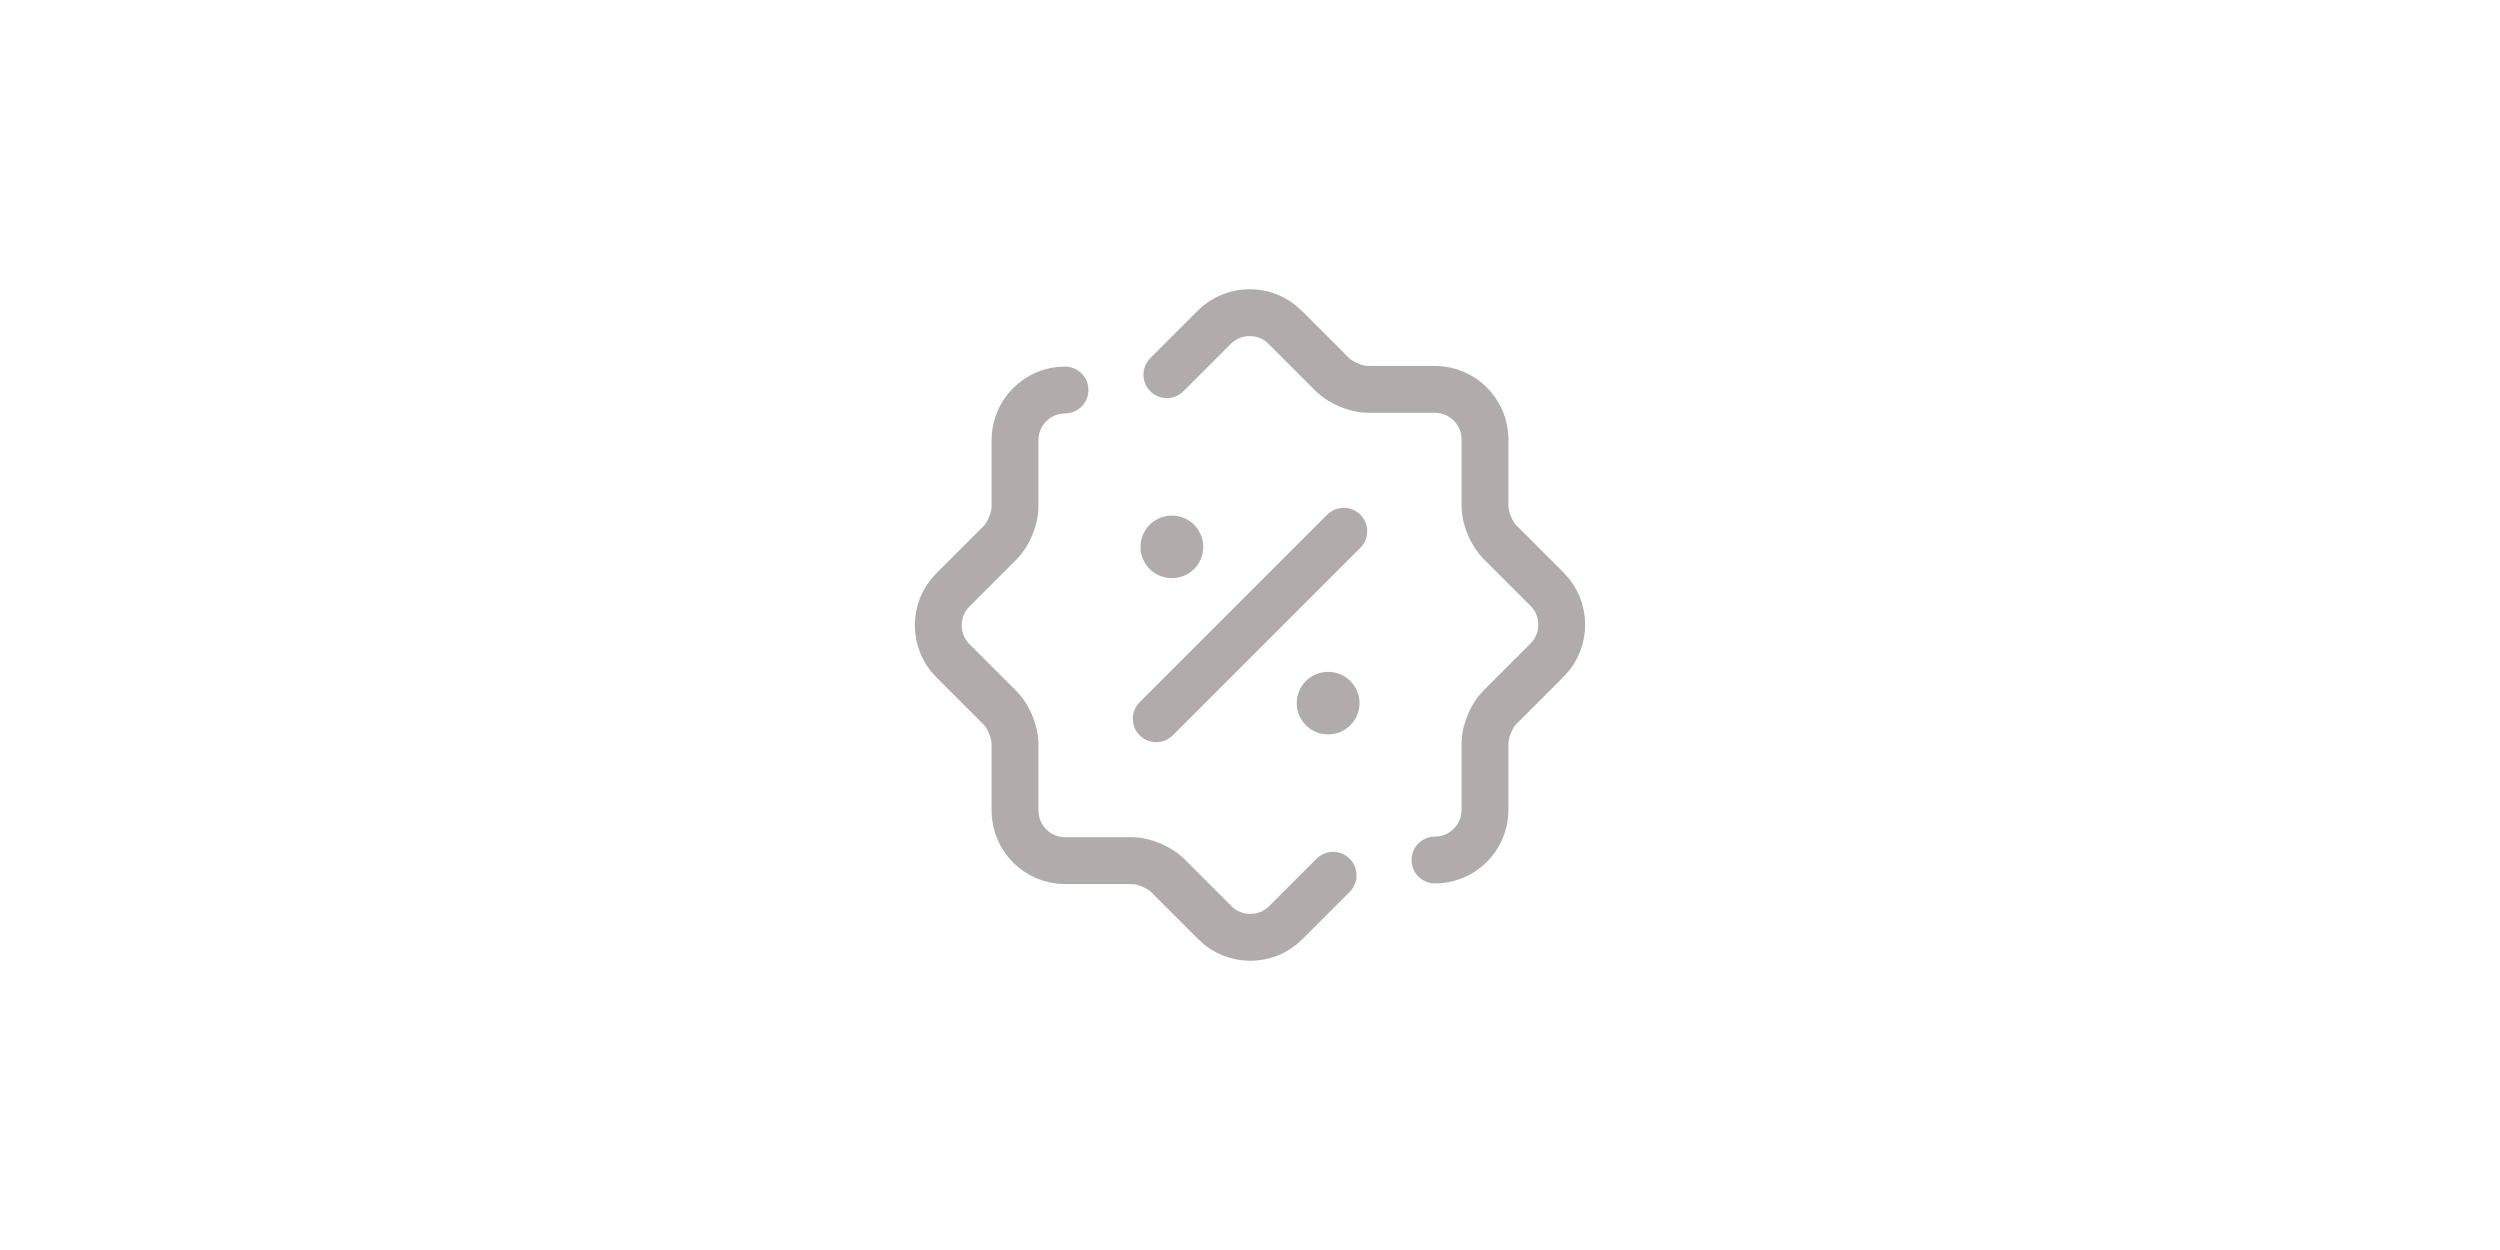 <svg width="80" height="40" viewBox="0 0 80 40" fill="none" xmlns="http://www.w3.org/2000/svg">
<path d="M42.66 28.01L41.14 29.53C40.52 30.15 39.5 30.15 38.88 29.53L37.36 28.01C37.1 27.75 36.59 27.54 36.23 27.54H34.08C33.2 27.54 32.48 26.82 32.48 25.94V23.79C32.48 23.43 32.27 22.92 32.01 22.66L30.49 21.14C29.87 20.52 29.87 19.5 30.49 18.88L32.01 17.36C32.27 17.1 32.48 16.59 32.48 16.23V14.08C32.48 13.2 33.2 12.48 34.08 12.48" stroke="#B2ABAB" stroke-width="1.5" stroke-linecap="round" stroke-linejoin="round"/>
<path d="M37.34 11.99L38.86 10.47C39.48 9.85 40.5 9.85 41.12 10.47L42.64 11.99C42.9 12.25 43.41 12.46 43.77 12.46H45.92C46.8 12.46 47.52 13.18 47.52 14.06V16.21C47.52 16.57 47.73 17.08 47.99 17.34L49.51 18.86C50.13 19.48 50.13 20.5 49.51 21.12L47.99 22.64C47.73 22.9 47.52 23.41 47.52 23.77V25.92C47.52 26.8 46.8 27.52 45.92 27.52" stroke="#B2ABAB" stroke-width="1.5" stroke-linecap="round" stroke-linejoin="round"/>
<path d="M37 23L43 17" stroke="#B2ABAB" stroke-width="1.5" stroke-linecap="round" stroke-linejoin="round"/>
<path d="M42.495 22.5H42.504" stroke="#B2ABAB" stroke-width="2" stroke-linecap="round" stroke-linejoin="round"/>
<path d="M37.495 17.5H37.504" stroke="#B2ABAB" stroke-width="2" stroke-linecap="round" stroke-linejoin="round"/>
</svg>
